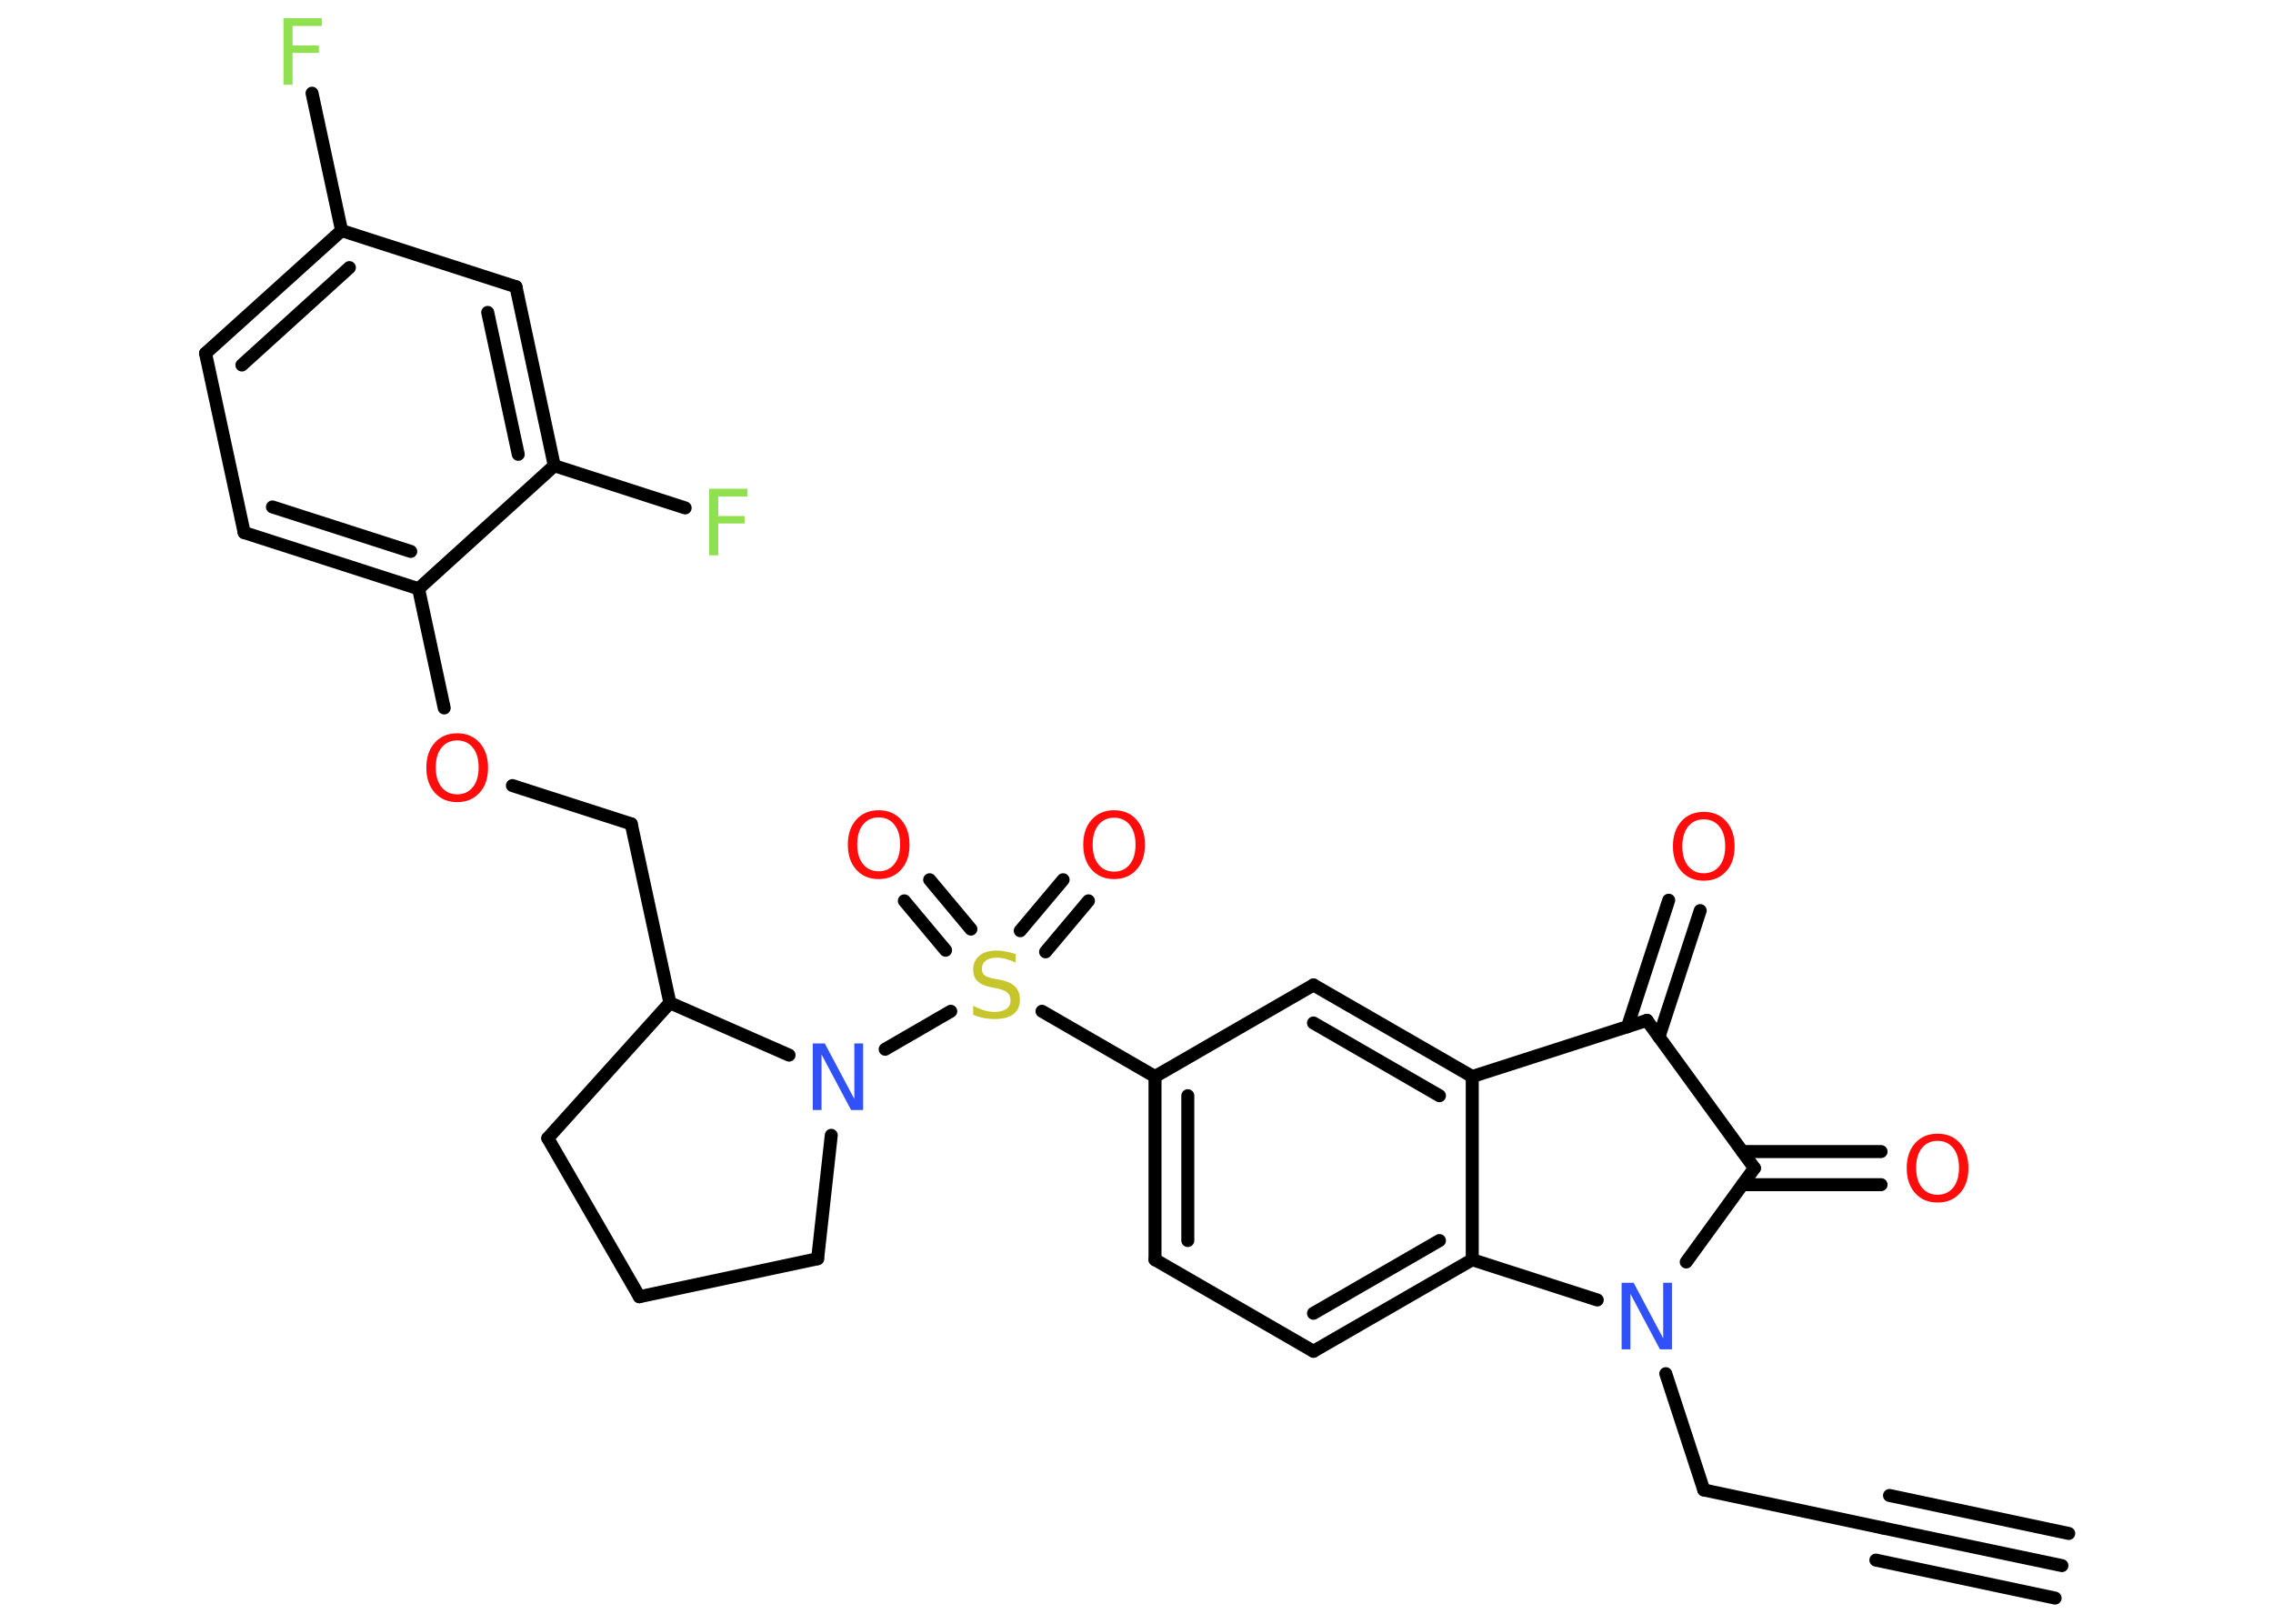 <?xml version='1.0' encoding='UTF-8'?>
<!DOCTYPE svg PUBLIC "-//W3C//DTD SVG 1.1//EN" "http://www.w3.org/Graphics/SVG/1.1/DTD/svg11.dtd">
<svg version='1.2' xmlns='http://www.w3.org/2000/svg' xmlns:xlink='http://www.w3.org/1999/xlink' width='70.0mm' height='50.0mm' viewBox='0 0 70.0 50.0'>
  <desc>Generated by the Chemistry Development Kit (http://github.com/cdk)</desc>
  <g stroke-linecap='round' stroke-linejoin='round' stroke='#000000' stroke-width='.4' fill='#FF0D0D'>
    <rect x='.0' y='.0' width='70.0' height='50.0' fill='#FFFFFF' stroke='none'/>
    <g id='mol1' class='mol'>
      <g id='mol1bnd1' class='bond'>
        <line x1='63.5' y1='48.21' x2='57.98' y2='47.05'/>
        <line x1='63.29' y1='49.21' x2='57.77' y2='48.04'/>
        <line x1='63.71' y1='47.22' x2='58.19' y2='46.05'/>
      </g>
      <line id='mol1bnd2' class='bond' x1='57.98' y1='47.05' x2='52.47' y2='45.88'/>
      <line id='mol1bnd3' class='bond' x1='52.47' y1='45.88' x2='51.3' y2='42.3'/>
      <line id='mol1bnd4' class='bond' x1='51.93' y1='38.86' x2='54.03' y2='35.97'/>
      <g id='mol1bnd5' class='bond'>
        <line x1='53.66' y1='35.46' x2='57.93' y2='35.46'/>
        <line x1='53.66' y1='36.48' x2='57.93' y2='36.48'/>
      </g>
      <line id='mol1bnd6' class='bond' x1='54.03' y1='35.97' x2='50.72' y2='31.42'/>
      <g id='mol1bnd7' class='bond'>
        <line x1='50.12' y1='31.62' x2='51.39' y2='27.72'/>
        <line x1='51.09' y1='31.93' x2='52.36' y2='28.04'/>
      </g>
      <line id='mol1bnd8' class='bond' x1='50.72' y1='31.42' x2='45.34' y2='33.15'/>
      <g id='mol1bnd9' class='bond'>
        <line x1='45.34' y1='33.15' x2='40.45' y2='30.33'/>
        <line x1='44.33' y1='33.74' x2='40.45' y2='31.5'/>
      </g>
      <line id='mol1bnd10' class='bond' x1='40.45' y1='30.33' x2='35.57' y2='33.15'/>
      <line id='mol1bnd11' class='bond' x1='35.57' y1='33.15' x2='32.09' y2='31.14'/>
      <g id='mol1bnd12' class='bond'>
        <line x1='31.42' y1='28.66' x2='32.74' y2='27.09'/>
        <line x1='32.2' y1='29.31' x2='33.52' y2='27.74'/>
      </g>
      <g id='mol1bnd13' class='bond'>
        <line x1='29.12' y1='29.26' x2='27.85' y2='27.74'/>
        <line x1='29.9' y1='28.61' x2='28.63' y2='27.09'/>
      </g>
      <line id='mol1bnd14' class='bond' x1='29.28' y1='31.14' x2='27.26' y2='32.31'/>
      <line id='mol1bnd15' class='bond' x1='25.6' y1='34.96' x2='25.18' y2='38.76'/>
      <line id='mol1bnd16' class='bond' x1='25.18' y1='38.76' x2='19.69' y2='39.93'/>
      <line id='mol1bnd17' class='bond' x1='19.69' y1='39.93' x2='16.87' y2='35.05'/>
      <line id='mol1bnd18' class='bond' x1='16.87' y1='35.05' x2='20.63' y2='30.88'/>
      <line id='mol1bnd19' class='bond' x1='24.3' y1='32.49' x2='20.63' y2='30.88'/>
      <line id='mol1bnd20' class='bond' x1='20.63' y1='30.88' x2='19.44' y2='25.37'/>
      <line id='mol1bnd21' class='bond' x1='19.44' y1='25.37' x2='15.78' y2='24.19'/>
      <line id='mol1bnd22' class='bond' x1='13.68' y1='21.8' x2='12.89' y2='18.13'/>
      <g id='mol1bnd23' class='bond'>
        <line x1='7.52' y1='16.4' x2='12.89' y2='18.13'/>
        <line x1='8.39' y1='15.61' x2='12.65' y2='16.98'/>
      </g>
      <line id='mol1bnd24' class='bond' x1='7.52' y1='16.4' x2='6.33' y2='10.88'/>
      <g id='mol1bnd25' class='bond'>
        <line x1='10.52' y1='7.1' x2='6.33' y2='10.88'/>
        <line x1='10.76' y1='8.24' x2='7.45' y2='11.24'/>
      </g>
      <line id='mol1bnd26' class='bond' x1='10.52' y1='7.1' x2='9.61' y2='2.87'/>
      <line id='mol1bnd27' class='bond' x1='10.52' y1='7.1' x2='15.89' y2='8.83'/>
      <g id='mol1bnd28' class='bond'>
        <line x1='17.07' y1='14.34' x2='15.89' y2='8.83'/>
        <line x1='15.96' y1='13.99' x2='15.02' y2='9.62'/>
      </g>
      <line id='mol1bnd29' class='bond' x1='12.89' y1='18.13' x2='17.07' y2='14.34'/>
      <line id='mol1bnd30' class='bond' x1='17.07' y1='14.34' x2='21.1' y2='15.64'/>
      <g id='mol1bnd31' class='bond'>
        <line x1='35.57' y1='33.15' x2='35.57' y2='38.79'/>
        <line x1='36.58' y1='33.74' x2='36.58' y2='38.2'/>
      </g>
      <line id='mol1bnd32' class='bond' x1='35.57' y1='38.79' x2='40.45' y2='41.61'/>
      <g id='mol1bnd33' class='bond'>
        <line x1='40.45' y1='41.61' x2='45.34' y2='38.79'/>
        <line x1='40.45' y1='40.44' x2='44.33' y2='38.2'/>
      </g>
      <line id='mol1bnd34' class='bond' x1='45.34' y1='33.15' x2='45.34' y2='38.79'/>
      <line id='mol1bnd35' class='bond' x1='49.19' y1='40.03' x2='45.34' y2='38.79'/>
      <path id='mol1atm4' class='atom' d='M49.94 39.5h.37l.91 1.71v-1.71h.27v2.05h-.37l-.91 -1.71v1.71h-.27v-2.05z' stroke='none' fill='#3050F8'/>
      <path id='mol1atm6' class='atom' d='M59.67 35.13q-.3 .0 -.48 .22q-.18 .22 -.18 .61q.0 .39 .18 .61q.18 .22 .48 .22q.3 .0 .48 -.22q.18 -.22 .18 -.61q.0 -.39 -.18 -.61q-.18 -.22 -.48 -.22zM59.67 34.91q.43 .0 .69 .29q.26 .29 .26 .77q.0 .49 -.26 .77q-.26 .29 -.69 .29q-.43 .0 -.69 -.29q-.26 -.29 -.26 -.77q.0 -.48 .26 -.77q.26 -.29 .69 -.29z' stroke='none'/>
      <path id='mol1atm8' class='atom' d='M52.47 25.23q-.3 .0 -.48 .22q-.18 .22 -.18 .61q.0 .39 .18 .61q.18 .22 .48 .22q.3 .0 .48 -.22q.18 -.22 .18 -.61q.0 -.39 -.18 -.61q-.18 -.22 -.48 -.22zM52.47 25.0q.43 .0 .69 .29q.26 .29 .26 .77q.0 .49 -.26 .77q-.26 .29 -.69 .29q-.43 .0 -.69 -.29q-.26 -.29 -.26 -.77q.0 -.48 .26 -.77q.26 -.29 .69 -.29z' stroke='none'/>
      <path id='mol1atm12' class='atom' d='M31.28 29.37v.27q-.16 -.07 -.3 -.11q-.14 -.04 -.27 -.04q-.23 .0 -.35 .09q-.12 .09 -.12 .25q.0 .14 .08 .2q.08 .07 .31 .11l.17 .03q.31 .06 .46 .21q.15 .15 .15 .4q.0 .3 -.2 .45q-.2 .15 -.59 .15q-.15 .0 -.31 -.03q-.16 -.03 -.34 -.1v-.28q.17 .09 .33 .14q.16 .05 .32 .05q.24 .0 .37 -.09q.13 -.09 .13 -.26q.0 -.15 -.09 -.24q-.09 -.08 -.3 -.13l-.17 -.03q-.31 -.06 -.45 -.19q-.14 -.13 -.14 -.36q.0 -.27 .19 -.43q.19 -.16 .53 -.16q.14 .0 .29 .03q.15 .03 .31 .08z' stroke='none' fill='#C6C62C'/>
      <path id='mol1atm13' class='atom' d='M34.31 25.18q-.3 .0 -.48 .22q-.18 .22 -.18 .61q.0 .39 .18 .61q.18 .22 .48 .22q.3 .0 .48 -.22q.18 -.22 .18 -.61q.0 -.39 -.18 -.61q-.18 -.22 -.48 -.22zM34.31 24.95q.43 .0 .69 .29q.26 .29 .26 .77q.0 .49 -.26 .77q-.26 .29 -.69 .29q-.43 .0 -.69 -.29q-.26 -.29 -.26 -.77q.0 -.48 .26 -.77q.26 -.29 .69 -.29z' stroke='none'/>
      <path id='mol1atm14' class='atom' d='M27.06 25.17q-.3 .0 -.48 .22q-.18 .22 -.18 .61q.0 .39 .18 .61q.18 .22 .48 .22q.3 .0 .48 -.22q.18 -.22 .18 -.61q.0 -.39 -.18 -.61q-.18 -.22 -.48 -.22zM27.06 24.95q.43 .0 .69 .29q.26 .29 .26 .77q.0 .49 -.26 .77q-.26 .29 -.69 .29q-.43 .0 -.69 -.29q-.26 -.29 -.26 -.77q.0 -.48 .26 -.77q.26 -.29 .69 -.29z' stroke='none'/>
      <path id='mol1atm15' class='atom' d='M25.03 32.13h.37l.91 1.71v-1.71h.27v2.05h-.37l-.91 -1.71v1.71h-.27v-2.05z' stroke='none' fill='#3050F8'/>
      <path id='mol1atm21' class='atom' d='M14.08 22.8q-.3 .0 -.48 .22q-.18 .22 -.18 .61q.0 .39 .18 .61q.18 .22 .48 .22q.3 .0 .48 -.22q.18 -.22 .18 -.61q.0 -.39 -.18 -.61q-.18 -.22 -.48 -.22zM14.08 22.58q.43 .0 .69 .29q.26 .29 .26 .77q.0 .49 -.26 .77q-.26 .29 -.69 .29q-.43 .0 -.69 -.29q-.26 -.29 -.26 -.77q.0 -.48 .26 -.77q.26 -.29 .69 -.29z' stroke='none'/>
      <path id='mol1atm26' class='atom' d='M8.74 .56h1.17v.24h-.9v.6h.81v.23h-.81v.98h-.28v-2.05z' stroke='none' fill='#90E050'/>
      <path id='mol1atm29' class='atom' d='M21.85 15.05h1.17v.24h-.9v.6h.81v.23h-.81v.98h-.28v-2.05z' stroke='none' fill='#90E050'/>
    </g>
  </g>
</svg>
